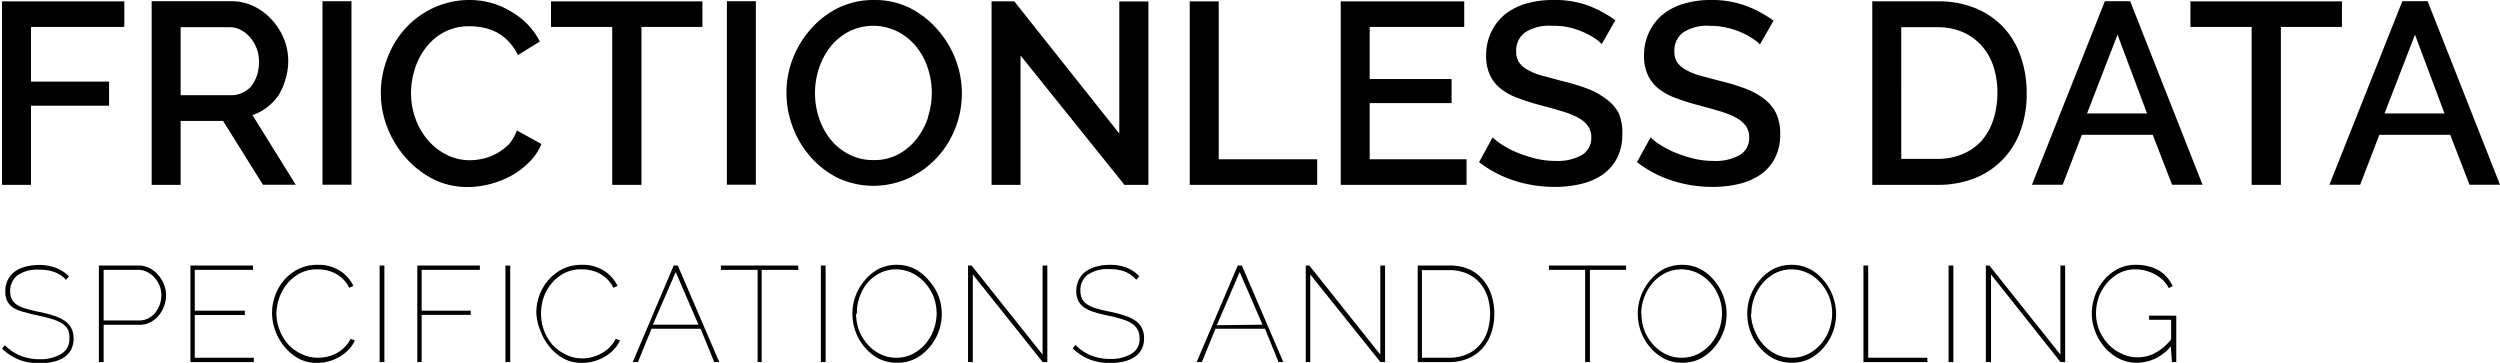 <svg xmlns="http://www.w3.org/2000/svg" viewBox="0 0 183.8 26.68"><title>Frictionless Data</title><polygon points="0.15 13.59 2.28 13.59 2.28 7.77 8.02 7.77 8.02 6 2.28 6 2.28 1.98 9.14 1.98 9.14 0.1 0.15 0.1 0.15 13.59"/><path d="M19.64,7.88A3.73,3.73,0,0,0,20.48,7,4.59,4.59,0,0,0,21,5.79a4.5,4.5,0,0,0,.19-1.31,4.31,4.31,0,0,0-.31-1.61A4.69,4.69,0,0,0,20,1.47a4.31,4.31,0,0,0-1.32-1A3.75,3.75,0,0,0,17,.09H11.15v13.5h2.13V8.89H16.4l2.93,4.69h2.41L18.56,8.46A3.46,3.46,0,0,0,19.64,7.88ZM17.83,6.81A1.72,1.72,0,0,1,17,7H13.28V2h3.61a1.74,1.74,0,0,1,.81.2,2.26,2.26,0,0,1,.68.54,2.8,2.8,0,0,1,.48.8,2.62,2.62,0,0,1,.18,1,3,3,0,0,1-.15,1,2.8,2.8,0,0,1-.42.81A2,2,0,0,1,17.83,6.81Z"/><rect x="23.71" y="0.09" width="2.13" height="13.49"/><path d="M37.46,10.56a4,4,0,0,1-.89.69,3.78,3.78,0,0,1-1,.4,4.33,4.33,0,0,1-1,.13,3.77,3.77,0,0,1-1.75-.41,4.41,4.41,0,0,1-1.38-1.09,5.09,5.09,0,0,1-.9-1.58,5.49,5.49,0,0,1-.32-1.88,5.78,5.78,0,0,1,.28-1.75,5,5,0,0,1,.82-1.58,4.14,4.14,0,0,1,1.34-1.13,3.88,3.88,0,0,1,1.86-.43,5,5,0,0,1,1,.1,3.81,3.81,0,0,1,1,.35,3.34,3.34,0,0,1,.87.67,3.83,3.83,0,0,1,.69,1l1.61-1a5.32,5.32,0,0,0-2-2.13A5.84,5.84,0,0,0,34.56,0,6.24,6.24,0,0,0,31.8.61a6.47,6.47,0,0,0-2.06,1.55,6.7,6.7,0,0,0-1.28,2.17,7,7,0,0,0,0,5,7.3,7.3,0,0,0,1.33,2.22,6.84,6.84,0,0,0,2,1.59,5.6,5.6,0,0,0,2.6.61A6.64,6.64,0,0,0,36,13.54a6.82,6.82,0,0,0,1.57-.61,5.79,5.79,0,0,0,1.33-1,4.16,4.16,0,0,0,.91-1.34L38,9.59A3.47,3.47,0,0,1,37.46,10.56Z"/><polygon points="40.51 1.98 45.01 1.98 45.01 13.59 47.16 13.59 47.16 1.98 51.64 1.98 51.64 0.1 40.51 0.1 40.51 1.98"/><rect x="53.44" y="0.09" width="2.13" height="13.49"/><path d="M68.92,2.17a6.61,6.61,0,0,0-2-1.57A5.76,5.76,0,0,0,64.26,0a6,6,0,0,0-2.59.56,6.48,6.48,0,0,0-2,1.51,7.16,7.16,0,0,0-1.36,2.18,6.88,6.88,0,0,0-.49,2.58,7.11,7.11,0,0,0,.47,2.53,7,7,0,0,0,1.32,2.19,6.59,6.59,0,0,0,2,1.54,6.24,6.24,0,0,0,5.21,0,6.65,6.65,0,0,0,2.06-1.5,6.8,6.8,0,0,0,1.36-2.18,7,7,0,0,0,0-5.08A7.2,7.2,0,0,0,68.92,2.17Zm-.69,6.46a5.08,5.08,0,0,1-.84,1.58,4.27,4.27,0,0,1-1.34,1.13,3.75,3.75,0,0,1-1.82.43,3.87,3.87,0,0,1-1.79-.41,4.24,4.24,0,0,1-1.36-1.09,5,5,0,0,1-.86-1.58,5.69,5.69,0,0,1-.3-1.84A5.62,5.62,0,0,1,60.22,5a5,5,0,0,1,.84-1.57,4.35,4.35,0,0,1,1.35-1.11,4,4,0,0,1,3.58,0A4.33,4.33,0,0,1,67.34,3.4,4.93,4.93,0,0,1,68.21,5a5.77,5.77,0,0,1,0,3.64Z"/><polygon points="82.29 9.82 74.57 0.1 72.9 0.1 72.9 13.59 75.03 13.59 75.03 4.08 82.67 13.59 84.43 13.59 84.43 0.11 82.29 0.11 82.29 9.82"/><polygon points="89.6 0.1 87.47 0.1 87.47 13.59 96.84 13.59 96.84 11.71 89.6 11.71 89.6 0.1"/><polygon points="100.7 7.58 106.72 7.58 106.72 5.81 100.7 5.81 100.7 1.98 107.65 1.98 107.65 0.1 98.57 0.1 98.57 13.59 107.82 13.59 107.82 11.71 100.7 11.71 100.7 7.58"/><path d="M118,7.22a5.28,5.28,0,0,0-1.4-.74,16.87,16.87,0,0,0-1.85-.55l-1.46-.39a4.78,4.78,0,0,1-1-.42,1.71,1.71,0,0,1-.62-.55,1.48,1.48,0,0,1-.2-.81,1.64,1.64,0,0,1,.64-1.37,3.24,3.24,0,0,1,2-.49A5.28,5.28,0,0,1,115.3,2a6.16,6.16,0,0,1,1.06.34,5.57,5.57,0,0,1,.85.45,3,3,0,0,1,.55.45l1-1.75a8.41,8.41,0,0,0-2-1.08A7.11,7.11,0,0,0,114.13,0a6.78,6.78,0,0,0-1.94.27,4.52,4.52,0,0,0-1.55.79,3.76,3.76,0,0,0-1,1.29,3.92,3.92,0,0,0-.38,1.76,3.26,3.26,0,0,0,.26,1.36,2.81,2.81,0,0,0,.75,1,4.4,4.4,0,0,0,1.25.71,16,16,0,0,0,1.76.56q.87.23,1.56.44a6.36,6.36,0,0,1,1.16.46,2.21,2.21,0,0,1,.73.6,1.39,1.39,0,0,1,.26.86,1.44,1.44,0,0,1-.68,1.29,3.61,3.61,0,0,1-1.94.44,6.13,6.13,0,0,1-1.5-.18,9.44,9.44,0,0,1-1.34-.44,6.51,6.51,0,0,1-1.08-.56,4.55,4.55,0,0,1-.71-.55l-1,1.82a8.51,8.51,0,0,0,2.59,1.36,9.56,9.56,0,0,0,3,.46,8.12,8.12,0,0,0,1.92-.22,4.72,4.72,0,0,0,1.57-.68,3.32,3.32,0,0,0,1.06-1.21,3.75,3.75,0,0,0,.39-1.77A3.48,3.48,0,0,0,119,8.31,3,3,0,0,0,118,7.22Z"/><path d="M129.63,7.22a5.28,5.28,0,0,0-1.4-.74,16.87,16.87,0,0,0-1.85-.55l-1.46-.39a4.78,4.78,0,0,1-1-.42,1.71,1.71,0,0,1-.62-.55,1.48,1.48,0,0,1-.2-.81,1.64,1.64,0,0,1,.64-1.37,3.24,3.24,0,0,1,2-.49,5.28,5.28,0,0,1,1.19.13,6.16,6.16,0,0,1,1.06.34,5.57,5.57,0,0,1,.85.45,3,3,0,0,1,.55.45l1-1.75a8.41,8.41,0,0,0-2-1.08A7.11,7.11,0,0,0,125.74,0a6.78,6.78,0,0,0-1.94.27,4.52,4.52,0,0,0-1.55.79,3.76,3.76,0,0,0-1,1.29,3.92,3.92,0,0,0-.38,1.76,3.26,3.26,0,0,0,.26,1.36,2.81,2.81,0,0,0,.75,1,4.4,4.4,0,0,0,1.25.71,16,16,0,0,0,1.76.56q.87.23,1.56.44a6.36,6.36,0,0,1,1.16.46,2.21,2.21,0,0,1,.73.6,1.39,1.39,0,0,1,.26.86,1.44,1.44,0,0,1-.68,1.29,3.61,3.61,0,0,1-1.94.44,6.13,6.13,0,0,1-1.5-.18,9.44,9.44,0,0,1-1.34-.44,6.51,6.51,0,0,1-1.08-.56,4.55,4.55,0,0,1-.71-.55l-1,1.82a8.51,8.51,0,0,0,2.59,1.36,9.56,9.56,0,0,0,3,.46,8.12,8.12,0,0,0,1.92-.22,4.72,4.72,0,0,0,1.57-.68,3.32,3.32,0,0,0,1.06-1.21,3.75,3.75,0,0,0,.39-1.77,3.48,3.48,0,0,0-.31-1.55A3,3,0,0,0,129.63,7.22Z"/><path d="M147.35,2.07A5.89,5.89,0,0,0,145.3.63,7.14,7.14,0,0,0,142.44.1h-4.79V13.59h4.79a7.3,7.3,0,0,0,2.72-.48,5.86,5.86,0,0,0,2.07-1.37,6,6,0,0,0,1.32-2.13A7.89,7.89,0,0,0,149,6.82a8,8,0,0,0-.42-2.61A6,6,0,0,0,147.35,2.07Zm-.79,6.69a4.42,4.42,0,0,1-.84,1.55,3.9,3.9,0,0,1-1.39,1,4.59,4.59,0,0,1-1.89.37h-2.66V2h2.66a4.57,4.57,0,0,1,1.86.36,4,4,0,0,1,1.39,1,4.28,4.28,0,0,1,.87,1.53,6.22,6.22,0,0,1,.29,2,6.32,6.32,0,0,1-.29,1.87Z"/><path d="M154.75.09l-5.36,13.49h2.26l1.41-3.67h5.21l1.42,3.67h2.24L156.61.09Zm-1.31,8.25,2.24-5.79,2.17,5.79Z"/><polygon points="172.18 0.1 161.04 0.1 161.04 1.98 165.54 1.98 165.54 13.59 167.69 13.59 167.69 1.98 172.18 1.98 172.18 0.1"/><path d="M178.48.09h-1.86l-5.36,13.49h2.26l1.41-3.67h5.21l1.42,3.67h2.24Zm-3.17,8.25,2.24-5.79,2.17,5.79Z"/><path class="a" d="M4.86,20.57A2.21,2.21,0,0,0,4,20a3.16,3.16,0,0,0-1.1-.17,2.53,2.53,0,0,0-1.64.43,1.43,1.43,0,0,0-.51,1.15A1.33,1.33,0,0,0,.87,22a1.09,1.09,0,0,0,.38.41,2.39,2.39,0,0,0,.67.29q.41.12,1,.24t1,.26a3.06,3.06,0,0,1,.8.36,1.53,1.53,0,0,1,.51.54,1.6,1.6,0,0,1,.18.79,1.71,1.71,0,0,1-.17.79,1.56,1.56,0,0,1-.5.57,2.37,2.37,0,0,1-.8.34,4.28,4.28,0,0,1-1,.12,4.18,4.18,0,0,1-1.53-.26,3.86,3.86,0,0,1-1.26-.82l.21-.25a3.35,3.35,0,0,0,1.14.77,3.83,3.83,0,0,0,1.45.26A2.92,2.92,0,0,0,4.53,26a1.23,1.23,0,0,0,.57-1.12A1.36,1.36,0,0,0,5,24.24a1.23,1.23,0,0,0-.42-.45,2.92,2.92,0,0,0-.72-.32,10.45,10.45,0,0,0-1-.26q-.58-.12-1-.25A2.78,2.78,0,0,1,1,22.64a1.34,1.34,0,0,1-.46-.49,1.54,1.54,0,0,1-.15-.73,1.86,1.86,0,0,1,.18-.83,1.69,1.69,0,0,1,.5-.61,2.33,2.33,0,0,1,.79-.37,3.73,3.73,0,0,1,1-.13,3.37,3.37,0,0,1,1.21.2,2.66,2.66,0,0,1,1,.64Z"/><path class="a" d="M7.27,26.62v-7.1h2.91a1.76,1.76,0,0,1,.81.19,2.18,2.18,0,0,1,.64.5,2.35,2.35,0,0,1,.42.7,2.12,2.12,0,0,1,.16.79,2.34,2.34,0,0,1-.15.81,2.28,2.28,0,0,1-.4.7,2,2,0,0,1-.62.49,1.73,1.73,0,0,1-.8.18H7.62v2.74Zm.35-3.06h2.61a1.43,1.43,0,0,0,.68-.16,1.62,1.62,0,0,0,.51-.42,2,2,0,0,0,.33-.6,2.11,2.11,0,0,0,.11-.68,1.85,1.85,0,0,0-.13-.7,2,2,0,0,0-.37-.59,1.84,1.84,0,0,0-.53-.41,1.43,1.43,0,0,0-.66-.16H7.62Z"/><path class="a" d="M18.66,26.3v.32H14v-7.1h4.6v.32H14.32v3H18v.32H14.32V26.3Z"/><path class="a" d="M20,23a3.75,3.75,0,0,1,.23-1.27,3.61,3.61,0,0,1,.65-1.13,3.34,3.34,0,0,1,1.06-.82,3.12,3.12,0,0,1,1.42-.31,2.89,2.89,0,0,1,1.62.43,2.68,2.68,0,0,1,1,1.12l-.3.14a2.56,2.56,0,0,0-.46-.64,2.35,2.35,0,0,0-.58-.42,2.56,2.56,0,0,0-.64-.23,3.23,3.23,0,0,0-.66-.07,2.73,2.73,0,0,0-1.26.28,3,3,0,0,0-.94.75,3.24,3.24,0,0,0-.58,1A3.66,3.66,0,0,0,20.32,23a3.46,3.46,0,0,0,.23,1.25,3.41,3.41,0,0,0,.63,1.06,3.1,3.1,0,0,0,1,.72,2.65,2.65,0,0,0,1.18.27A3,3,0,0,0,24.69,26a2.69,2.69,0,0,0,.61-.44,2.57,2.57,0,0,0,.48-.65l.31.12a2.37,2.37,0,0,1-.49.71,3,3,0,0,1-.69.52,3.28,3.28,0,0,1-.8.32,3.42,3.42,0,0,1-.83.1,2.81,2.81,0,0,1-1.33-.32,3.55,3.55,0,0,1-1-.83,3.86,3.86,0,0,1-.69-1.17A3.79,3.79,0,0,1,20,23Z"/><path class="a" d="M27.91,26.62v-7.1h.35v7.1Z"/><path class="a" d="M30.68,26.62v-7.1h4.6v.32H31v3h3.61v.31H31v3.47Z"/><path class="a" d="M37.16,26.62v-7.1h.35v7.1Z"/><path class="a" d="M39.43,23a3.77,3.77,0,0,1,.22-1.27,3.63,3.63,0,0,1,.66-1.13,3.35,3.35,0,0,1,1.05-.82,3.13,3.13,0,0,1,1.43-.31,2.88,2.88,0,0,1,1.61.43,2.68,2.68,0,0,1,1,1.12l-.3.14a2.56,2.56,0,0,0-.46-.64,2.37,2.37,0,0,0-.58-.42,2.56,2.56,0,0,0-.64-.23,3.23,3.23,0,0,0-.66-.07,2.74,2.74,0,0,0-1.27.28,2.94,2.94,0,0,0-.93.75,3.22,3.22,0,0,0-.58,1,3.66,3.66,0,0,0-.2,1.17A3.46,3.46,0,0,0,40,24.3a3.41,3.41,0,0,0,.63,1.06,3.1,3.1,0,0,0,1,.72,2.64,2.64,0,0,0,1.18.27,2.87,2.87,0,0,0,.69-.09,2.84,2.84,0,0,0,.68-.26,2.67,2.67,0,0,0,.61-.44,2.54,2.54,0,0,0,.48-.65l.31.12a2.37,2.37,0,0,1-.49.71,3.07,3.07,0,0,1-.69.52,3.29,3.29,0,0,1-.81.32,3.42,3.42,0,0,1-.83.1,2.82,2.82,0,0,1-1.33-.32,3.56,3.56,0,0,1-1-.83,3.88,3.88,0,0,1-.68-1.17A3.79,3.79,0,0,1,39.43,23Z"/><path class="a" d="M49.53,19.52h.3l3.05,7.1h-.37l-1-2.45H47.9l-1,2.45h-.38Zm1.82,4.35L49.68,20,48,23.87Z"/><path class="a" d="M58.71,19.84H56v6.78H55.7V19.84H53v-.32h5.67Z"/><path class="a" d="M60.35,26.62v-7.1h.35v7.1Z"/><path class="a" d="M65.94,26.67a3,3,0,0,1-1.35-.31,3.49,3.49,0,0,1-1-.81,3.62,3.62,0,0,1-.68-1.15,3.81,3.81,0,0,1-.24-1.33,3.69,3.69,0,0,1,.25-1.36,3.79,3.79,0,0,1,.7-1.15,3.37,3.37,0,0,1,1-.8,3,3,0,0,1,1.32-.29,2.9,2.9,0,0,1,1.35.32,3.43,3.43,0,0,1,1,.83A3.79,3.79,0,0,1,69,21.76a3.76,3.76,0,0,1-.71,3.82,3.4,3.4,0,0,1-1,.79A2.93,2.93,0,0,1,65.94,26.67Zm-3-3.6a3.47,3.47,0,0,0,.22,1.23,3.38,3.38,0,0,0,.61,1,3,3,0,0,0,.94.73,2.66,2.66,0,0,0,1.2.27,2.58,2.58,0,0,0,1.21-.29,3.08,3.08,0,0,0,.93-.74,3.34,3.34,0,0,0,.6-1.05,3.53,3.53,0,0,0,.21-1.19,3.42,3.42,0,0,0-.23-1.23,3.45,3.45,0,0,0-.62-1,3,3,0,0,0-.94-.72,2.71,2.71,0,0,0-2.39,0,3.09,3.09,0,0,0-.94.75A3.52,3.52,0,0,0,63,23.07Z"/><path class="a" d="M71.52,20.18v6.44h-.35v-7.1h.26l5.22,6.55V19.52H77v7.1h-.34Z"/><path class="a" d="M83.54,20.57a2.2,2.2,0,0,0-.86-.61,3.16,3.16,0,0,0-1.1-.17,2.53,2.53,0,0,0-1.64.43,1.43,1.43,0,0,0-.51,1.15,1.33,1.33,0,0,0,.13.61,1.09,1.09,0,0,0,.39.41,2.37,2.37,0,0,0,.67.29q.41.12,1,.24t1,.26a3.08,3.08,0,0,1,.8.36,1.53,1.53,0,0,1,.51.54,1.59,1.59,0,0,1,.18.79,1.71,1.71,0,0,1-.17.79,1.56,1.56,0,0,1-.5.57,2.37,2.37,0,0,1-.79.34,4.29,4.29,0,0,1-1,.12,4.19,4.19,0,0,1-1.53-.26,3.87,3.87,0,0,1-1.26-.82l.21-.25a3.35,3.35,0,0,0,1.14.77,3.83,3.83,0,0,0,1.45.26A2.92,2.92,0,0,0,83.2,26a1.23,1.23,0,0,0,.58-1.12,1.36,1.36,0,0,0-.14-.64,1.21,1.21,0,0,0-.42-.45,2.9,2.9,0,0,0-.72-.32,10.45,10.45,0,0,0-1-.26q-.58-.12-1-.25a2.75,2.75,0,0,1-.75-.33,1.32,1.32,0,0,1-.46-.49,1.54,1.54,0,0,1-.16-.73,1.86,1.86,0,0,1,.18-.83,1.69,1.69,0,0,1,.5-.61,2.33,2.33,0,0,1,.79-.37,3.73,3.73,0,0,1,1-.13,3.37,3.37,0,0,1,1.21.2,2.65,2.65,0,0,1,.95.64Z"/><path class="a" d="M91,19.52h.3l3.05,7.1H94l-1-2.45H89.36l-1,2.45h-.38Zm1.82,4.35L91.14,20l-1.68,3.91Z"/><path class="a" d="M96.33,20.18v6.44H96v-7.1h.26l5.22,6.55V19.52h.35v7.1h-.34Z"/><path class="a" d="M104.23,26.62v-7.1h2.32a3.59,3.59,0,0,1,1.47.28,2.94,2.94,0,0,1,1,.76,3.21,3.21,0,0,1,.63,1.13,4.42,4.42,0,0,1,.21,1.38,4.3,4.3,0,0,1-.24,1.46,3.2,3.2,0,0,1-.67,1.12,3,3,0,0,1-1.05.72,3.62,3.62,0,0,1-1.39.25Zm5.32-3.56a4.09,4.09,0,0,0-.2-1.29,2.85,2.85,0,0,0-.58-1,2.66,2.66,0,0,0-.95-.67,3.22,3.22,0,0,0-1.28-.24h-2V26.3h2a3.21,3.21,0,0,0,1.3-.25,2.62,2.62,0,0,0,.94-.68,2.86,2.86,0,0,0,.57-1A4.19,4.19,0,0,0,109.55,23.06Z"/><path class="a" d="M119.55,19.84h-2.66v6.78h-.35V19.84h-2.66v-.32h5.67Z"/><path class="a" d="M123.68,26.67a3,3,0,0,1-1.35-.31,3.49,3.49,0,0,1-1-.81,3.62,3.62,0,0,1-.68-1.15,3.81,3.81,0,0,1-.24-1.33,3.69,3.69,0,0,1,.25-1.36,3.79,3.79,0,0,1,.7-1.15,3.37,3.37,0,0,1,1-.8,3,3,0,0,1,1.32-.29,2.9,2.9,0,0,1,1.35.32,3.43,3.43,0,0,1,1,.83,3.79,3.79,0,0,1,.67,1.15,3.76,3.76,0,0,1-.71,3.82,3.4,3.4,0,0,1-1,.79A2.93,2.93,0,0,1,123.68,26.67Zm-3-3.6a3.47,3.47,0,0,0,.22,1.23,3.38,3.38,0,0,0,.61,1,3,3,0,0,0,.94.73,2.66,2.66,0,0,0,1.2.27,2.58,2.58,0,0,0,1.21-.29,3.08,3.08,0,0,0,.93-.74,3.34,3.34,0,0,0,.6-1.05,3.53,3.53,0,0,0,.21-1.19,3.42,3.42,0,0,0-.23-1.23,3.45,3.45,0,0,0-.62-1,3,3,0,0,0-.94-.72,2.71,2.71,0,0,0-2.39,0,3.09,3.09,0,0,0-.94.75,3.52,3.52,0,0,0-.82,2.24Z"/><path class="a" d="M131.73,26.67a3,3,0,0,1-1.35-.31,3.49,3.49,0,0,1-1-.81,3.62,3.62,0,0,1-.68-1.15,3.81,3.81,0,0,1-.24-1.33,3.69,3.69,0,0,1,.25-1.36,3.79,3.79,0,0,1,.7-1.15,3.37,3.37,0,0,1,1-.8,3,3,0,0,1,1.32-.29,2.9,2.9,0,0,1,1.35.32,3.43,3.43,0,0,1,1,.83,3.79,3.79,0,0,1,.67,1.15,3.76,3.76,0,0,1-.71,3.82,3.4,3.4,0,0,1-1,.79A2.93,2.93,0,0,1,131.73,26.67Zm-3-3.6A3.47,3.47,0,0,0,129,24.3a3.38,3.38,0,0,0,.61,1,3,3,0,0,0,.94.73,2.66,2.66,0,0,0,1.2.27,2.58,2.58,0,0,0,1.21-.29,3.08,3.08,0,0,0,.93-.74,3.34,3.34,0,0,0,.6-1.05,3.53,3.53,0,0,0,.21-1.19,3.42,3.42,0,0,0-.23-1.23,3.45,3.45,0,0,0-.62-1,3,3,0,0,0-.94-.72,2.71,2.71,0,0,0-2.39,0,3.09,3.09,0,0,0-.94.75,3.52,3.52,0,0,0-.82,2.24Z"/><path class="a" d="M137,26.62v-7.1h.35V26.3h4.35v.32Z"/><path class="a" d="M143.26,26.62v-7.1h.35v7.1Z"/><path class="a" d="M146.38,20.18v6.44H146v-7.1h.26l5.22,6.55V19.52h.35v7.1h-.34Z"/><path class="a" d="M159.6,25.46a3.25,3.25,0,0,1-2.48,1.21,2.91,2.91,0,0,1-1.34-.31,3.46,3.46,0,0,1-1.05-.83,3.92,3.92,0,0,1-.69-1.16,3.58,3.58,0,0,1-.25-1.3,3.87,3.87,0,0,1,.24-1.35,3.68,3.68,0,0,1,.67-1.15,3.34,3.34,0,0,1,1-.8,2.85,2.85,0,0,1,1.3-.3,3.77,3.77,0,0,1,1,.12,2.83,2.83,0,0,1,.76.32,2.38,2.38,0,0,1,.57.49,3.14,3.14,0,0,1,.41.63l-.29.15a2.41,2.41,0,0,0-1-1A3.06,3.06,0,0,0,157,19.8a2.53,2.53,0,0,0-1.21.29,3,3,0,0,0-.91.75,3.37,3.37,0,0,0-.58,1,3.68,3.68,0,0,0-.2,1.2,3.33,3.33,0,0,0,.24,1.24,3.46,3.46,0,0,0,.64,1,3.15,3.15,0,0,0,1,.72,2.65,2.65,0,0,0,1.18.27,2.75,2.75,0,0,0,1.27-.31,4,4,0,0,0,1.19-1V23.51H158v-.3h2v3.41h-.32Z"/></svg>
